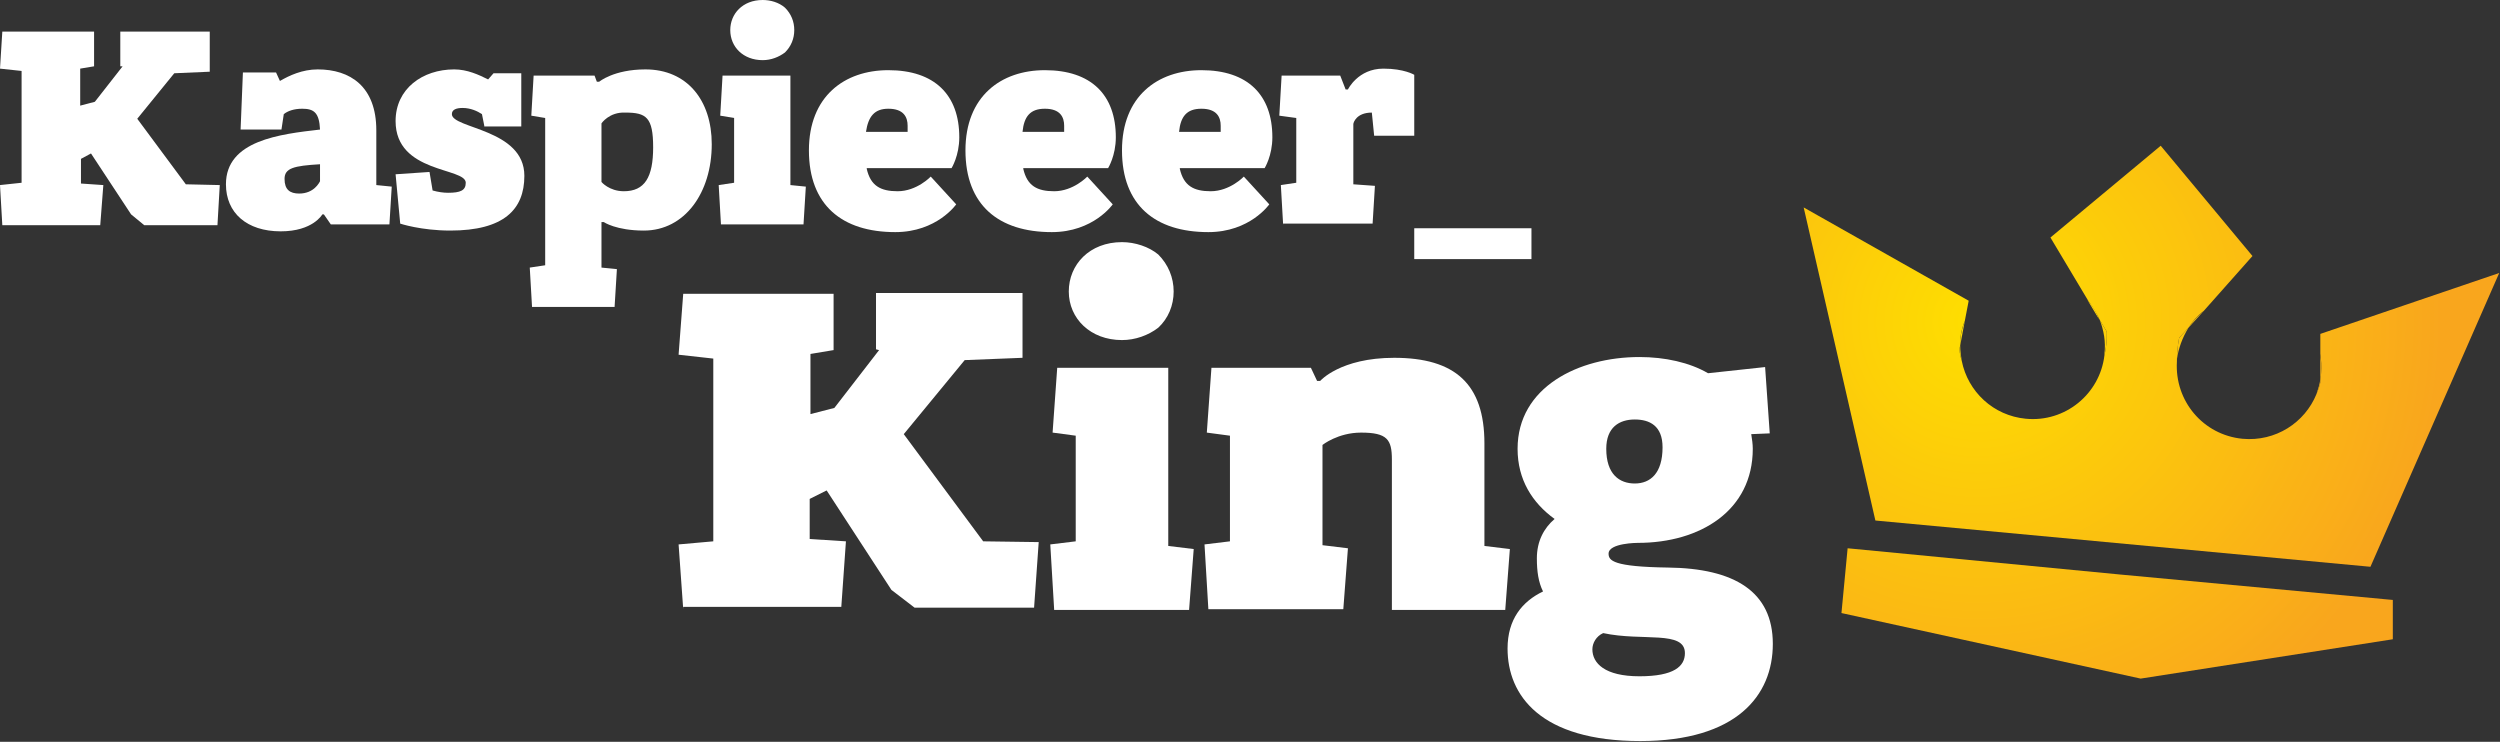 <?xml version="1.0" encoding="utf-8"?>
<!-- Generator: Adobe Illustrator 24.1.1, SVG Export Plug-In . SVG Version: 6.00 Build 0)  -->
<svg version="1.1" id="Layer_1" xmlns="http://www.w3.org/2000/svg" xmlns:xlink="http://www.w3.org/1999/xlink" x="0px" y="0px"
	 viewBox="0 0 324.2 96.2" style="enable-background:new 0 0 324.2 96.2;" xml:space="preserve">
<rect x="0" y="0" width="324.2" height="96.2" fill="#333333" stroke="none"/>
<style type="text/css">
	.st0{fill:#FFFFFF;}
	.st1{fill:url(#SVGID_1_);}
	.st2{fill:url(#SVGID_2_);}
	.st3{fill:url(#SVGID_3_);}
	.st4{fill:url(#SVGID_4_);}
	.st5{fill:url(#SVGID_5_);}
	.st6{fill:url(#SVGID_6_);}
	.st7{fill:url(#SVGID_7_);}
	.st8{fill:url(#SVGID_8_);}
	.st9{fill:url(#SVGID_9_);}
	.st10{fill:url(#SVGID_10_);}
</style>
<g>
	<g>
		<g>
			<g>
				<g>
					<path class="st0" d="M0.3,29.2L0,24l2.8-0.3V9.2L0,8.9l0.3-4.8h11.9v4.5l-1.8,0.3v4.8l1.9-0.5l3.6-4.6l-0.3,0V4.1h11.6v5.2
						l-4.6,0.2l-4.8,5.9l6.3,8.5l4.4,0.1l-0.3,5.2h-9.5L17,27.8l-5.2-7.9l-1.3,0.7v3.2l2.9,0.2L13,29.2H0.3z"/>
				</g>
			</g>
			<g>
				<g>
					<path class="st0" d="M31.2,16.8l0.3-7.4h4.3l0.5,1.1c1.2-0.7,2.9-1.5,4.9-1.5c4.2,0,7.6,2.2,7.6,7.9v7.1l2,0.2l-0.3,4.9h-7.6
						L42,27.8h-0.2c0,0-1.2,2.2-5.4,2.2c-4.4,0-7.1-2.4-7.1-6.1c0-5.7,7-6.5,12.2-7.1c-0.1-2.2-0.8-2.7-2.3-2.7
						c-1.1,0-1.9,0.3-2.4,0.7l-0.3,2H31.2z M41.5,23.5v-2.2c-3.4,0.2-4.6,0.5-4.6,1.9c0,1.4,0.7,1.9,1.9,1.9
						C40.7,25.1,41.4,23.7,41.5,23.5z"/>
				</g>
			</g>
			<g>
				<g>
					<path class="st0" d="M62.8,16.3l-0.3-1.5C61.9,14.4,61,14,60,14c-0.8,0-1.4,0.2-1.4,0.8c0,1.9,9.4,1.9,9.4,8
						c0,4.4-2.7,7.1-9.6,7.1c-3.8,0-6.5-0.9-6.5-0.9l-0.6-6.4l4.4-0.3l0.4,2.4c0.7,0.2,1.4,0.3,2,0.3c1.6,0,2.3-0.3,2.3-1.3
						c0-2-9.1-1.2-9.1-8c0-4.2,3.5-6.7,7.6-6.7c1.7,0,3.2,0.7,4.4,1.3L64,9.5h3.6l0,6.9H62.8z"/>
				</g>
			</g>
			<g>
				<g>
					<path class="st0" d="M69,39.9l-0.3-5.2l2-0.3V15.3l-1.8-0.3l0.3-5.2h7.9l0.3,0.8h0.3c0,0,1.9-1.6,6-1.6c5.4,0,8.6,4,8.6,9.7
						c0,6.3-3.5,11.2-8.8,11.2c-3.6,0-5.2-1.1-5.2-1.1H78v5.9l2,0.2l-0.3,4.9H69z M78,16v7.6c0,0,1,1.2,2.9,1.2
						c2.7,0,3.8-1.8,3.8-5.7c0-3.9-0.9-4.5-3.6-4.5C79,14.5,78,16,78,16z"/>
				</g>
			</g>
			<g>
				<g>
					<path class="st0" d="M93.5,29.2L93.2,24l2-0.3v-8.4l-1.8-0.3l0.3-5.2h8.8v14.2l2,0.2l-0.3,4.9H93.5z M98.9,0c1,0,2.1,0.3,2.9,1
						c0.8,0.8,1.2,1.8,1.2,2.9c0,1.1-0.4,2.1-1.2,2.9c-0.8,0.6-1.8,1-2.9,1c-2.5,0-4.2-1.7-4.2-3.9C94.7,1.8,96.3,0,98.9,0z"/>
				</g>
			</g>
			<g>
				<g>
					<path class="st0" d="M112.4,21.9c0.5,2.2,1.8,2.9,4,2.9c2.5,0,4.3-1.9,4.3-1.9l3.3,3.6c0,0-2.5,3.6-7.9,3.6
						c-6.9,0-11.2-3.5-11.2-10.6c0-7,4.6-10.4,10.3-10.4c6,0,9.2,3.2,9.2,8.7c0,2.4-1,4-1,4H112.4z M112.3,17.1h5.4c0,0,0-0.5,0-0.8
						c0-1.1-0.5-2.2-2.5-2.2C113.4,14.1,112.6,15.1,112.3,17.1z"/>
				</g>
			</g>
			<g>
				<g>
					<path class="st0" d="M132.7,21.9c0.5,2.2,1.8,2.9,4,2.9c2.5,0,4.3-1.9,4.3-1.9l3.3,3.6c0,0-2.5,3.6-7.9,3.6
						c-6.9,0-11.2-3.5-11.2-10.6c0-7,4.6-10.4,10.3-10.4c6,0,9.2,3.2,9.2,8.7c0,2.4-1,4-1,4H132.7z M132.6,17.1h5.4c0,0,0-0.5,0-0.8
						c0-1.1-0.5-2.2-2.5-2.2C133.6,14.1,132.8,15.1,132.6,17.1z"/>
				</g>
			</g>
			<g>
				<g>
					<path class="st0" d="M153,21.9c0.5,2.2,1.8,2.9,4,2.9c2.5,0,4.3-1.9,4.3-1.9l3.3,3.6c0,0-2.5,3.6-7.9,3.6
						c-6.9,0-11.2-3.5-11.2-10.6c0-7,4.6-10.4,10.3-10.4c6,0,9.2,3.2,9.2,8.7c0,2.4-1,4-1,4H153z M152.9,17.1h5.4c0,0,0-0.5,0-0.8
						c0-1.1-0.5-2.2-2.5-2.2C153.9,14.1,153.1,15.1,152.9,17.1z"/>
				</g>
			</g>
			<g>
				<g>
					<path class="st0" d="M166.4,29.2l-0.3-5.2l2-0.3v-8.4l-2.2-0.3l0.3-5.2h7.6l0.7,1.8h0.3c0,0,1.3-2.7,4.6-2.7c2.7,0,4,0.8,4,0.8
						l0,7.9h-5.2l-0.3-3c-2,0-2.4,1.3-2.4,1.5v7.8l2.8,0.2l-0.3,4.9H166.4z"/>
				</g>
			</g>
			<g>
				<g>
					<path class="st0" d="M183.4,33.6v-4h15.2v4H183.4z"/>
				</g>
			</g>
			<g>
				<g>
					<path class="st0" d="M88.6,79L88,70.6l4.5-0.4V46.5L88,46l0.6-7.9h19.5v7.3l-3,0.5v7.8l3.1-0.8l5.8-7.5l-0.4-0.1v-7.3h19v8.4
						l-7.5,0.3l-7.9,9.6l10.3,13.9l7.2,0.1l-0.6,8.5h-15.5l-3-2.3l-8.4-12.9l-2.2,1.1v5.2l4.7,0.3l-0.6,8.5H88.6z"/>
				</g>
			</g>
			<g>
				<g>
					<path class="st0" d="M136.7,79l-0.5-8.4l3.3-0.4V56.5l-3-0.4l0.6-8.4h14.4v23.1l3.3,0.4l-0.6,7.9H136.7z M145.5,31.4
						c1.7,0,3.5,0.6,4.7,1.6c1.3,1.3,2,3,2,4.8c0,1.8-0.7,3.5-2,4.7c-1.3,1-3,1.6-4.7,1.6c-4.1,0-6.9-2.8-6.9-6.3
						C138.6,34.3,141.3,31.4,145.5,31.4z"/>
				</g>
			</g>
			<g>
				<g>
					<path class="st0" d="M156.7,79l-0.5-8.4l3.3-0.4V56.5l-3-0.4l0.6-8.4h12.9l0.8,1.7h0.4c0,0,2.6-3,9.6-3
						c7.9,0,11.7,3.4,11.7,11.1v13.3l3.3,0.4l-0.6,7.9h-14.7V59.6c0-2.6-0.6-3.5-4-3.5c-3,0-5,1.6-5,1.6v13l3.3,0.4l-0.6,7.9H156.7z
						"/>
				</g>
			</g>
			<g>
				<g>
					<path class="st0" d="M227.1,56.3c0.1,0.6,0.2,1.3,0.2,1.9c0,8-6.8,12.2-14.9,12.2c0,0-3.8,0-3.8,1.4c0,0.9,0.6,1.7,7.7,1.8
						c8.6,0.1,13.6,3.1,13.6,9.9c0,6.7-4.7,12.6-17.2,12.6c-12.9,0-17.2-5.9-17.2-12c0-3.8,1.9-6.1,4.6-7.4
						c-0.6-1.2-0.8-2.6-0.8-4.3c0-2.2,0.9-3.9,2.3-5.1c-2.9-2.1-4.8-5.1-4.8-9.1c0-8,7.9-11.9,15.8-11.9c3.3,0,6.5,0.7,8.9,2.1
						l7.4-0.8l0.6,8.6L227.1,56.3z M207.9,82.1c-0.9,0.4-1.4,1.3-1.4,2.1c0,1.8,1.6,3.5,6.1,3.5s5.9-1.3,5.9-3
						C218.5,81.7,213,83.2,207.9,82.1z M208.3,58.2c0,3.3,1.7,4.5,3.7,4.5c2,0,3.6-1.3,3.6-4.7c0-2.8-1.7-3.6-3.6-3.6
						C210,54.4,208.3,55.4,208.3,58.2z"/>
				</g>
			</g>
			<g>
				<radialGradient id="SVGID_1_" cx="256.526" cy="41.745" r="60.185" gradientUnits="userSpaceOnUse">
					<stop  offset="0" style="stop-color:#FEDF00"/>
					<stop  offset="1" style="stop-color:#F9A61D"/>
				</radialGradient>
				<polygon class="st1" points="274.9,74.5 239.6,71.1 238.8,79.5 277.6,88 310.3,82.9 310.3,77.8 				"/>
				<g>
					<radialGradient id="SVGID_2_" cx="256.526" cy="41.745" r="60.185" gradientUnits="userSpaceOnUse">
						<stop  offset="0" style="stop-color:#FEDF00"/>
						<stop  offset="1" style="stop-color:#F9A61D"/>
					</radialGradient>
					<path class="st2" d="M283.8,42.5l-1.2,1.3c0,0-0.3,1.3-0.3,3.1c0-0.1,0-0.2,0-0.3C282.5,45.2,283,43.8,283.8,42.5z"/>
					<radialGradient id="SVGID_3_" cx="256.526" cy="41.745" r="60.185" gradientUnits="userSpaceOnUse">
						<stop  offset="0" style="stop-color:#FEDF00"/>
						<stop  offset="1" style="stop-color:#F9A61D"/>
					</radialGradient>
					<path class="st3" d="M254.1,45.2c0,0,0,0.6,0.3,1.6c-0.1-0.6-0.2-1.3-0.2-2L254.1,45.2z"/>
					<radialGradient id="SVGID_4_" cx="256.526" cy="41.745" r="60.185" gradientUnits="userSpaceOnUse">
						<stop  offset="0" style="stop-color:#FEDF00"/>
						<stop  offset="1" style="stop-color:#F9A61D"/>
					</radialGradient>
					<path class="st4" d="M272.9,46.1c0.4-1.7,0.3-3.1,0.3-3.1l-0.9-1.5c0.5,1.3,0.8,2.8,0.6,4.4C272.9,45.9,272.9,46,272.9,46.1z"
						/>
					<radialGradient id="SVGID_5_" cx="256.526" cy="41.745" r="60.185" gradientUnits="userSpaceOnUse">
						<stop  offset="0" style="stop-color:#FEDF00"/>
						<stop  offset="1" style="stop-color:#F9A61D"/>
					</radialGradient>
					<path class="st5" d="M300.9,49.6l0-0.4c-0.1,0.7-0.3,1.3-0.5,1.9C300.8,50.3,300.9,49.6,300.9,49.6z"/>
					<radialGradient id="SVGID_6_" cx="256.526" cy="41.745" r="60.185" gradientUnits="userSpaceOnUse">
						<stop  offset="0" style="stop-color:#FEDF00"/>
						<stop  offset="1" style="stop-color:#F9A61D"/>
					</radialGradient>
					<path class="st6" d="M300.9,43.3l0,2.6c0.1,0.8,0.2,1.7,0.1,2.5c0,0.3-0.1,0.5-0.1,0.8l0,0.4c0,0-0.1,0.6-0.5,1.5
						c-1.5,3.7-5.3,6.2-9.6,5.8c-5.1-0.5-8.8-4.9-8.5-10c0-1.8,0.3-3.1,0.3-3.1l1.2-1.3c0.5-0.8,1.2-1.6,2-2.2l6.3-7.1l-11.9-14.3
						l-14.3,11.9l4.9,8.2c0.6,0.8,1.1,1.6,1.5,2.5l0.9,1.5c0,0,0.1,1.4-0.3,3.1c-0.6,5-5.1,8.7-10.2,8.2c-4.2-0.4-7.5-3.5-8.3-7.5
						c-0.3-0.9-0.3-1.6-0.3-1.6l0.1-0.4c0-0.3,0-0.5,0-0.8c0.1-0.9,0.3-1.7,0.6-2.4l0.5-2.6l-21.4-12.1l9.3,40.6l32.1,3l32.1,3
						l16.7-38.1L300.9,43.3z"/>
					<radialGradient id="SVGID_7_" cx="256.526" cy="41.745" r="60.185" gradientUnits="userSpaceOnUse">
						<stop  offset="0" style="stop-color:#FEDF00"/>
						<stop  offset="1" style="stop-color:#F9A61D"/>
					</radialGradient>
					<path class="st7" d="M270.7,38.9l1.5,2.5C271.9,40.5,271.4,39.7,270.7,38.9z"/>
					<radialGradient id="SVGID_8_" cx="256.526" cy="41.745" r="60.185" gradientUnits="userSpaceOnUse">
						<stop  offset="0" style="stop-color:#FEDF00"/>
						<stop  offset="1" style="stop-color:#F9A61D"/>
					</radialGradient>
					<path class="st8" d="M254.2,44.8l0.6-3.2c-0.3,0.8-0.5,1.6-0.6,2.4C254.2,44.3,254.2,44.6,254.2,44.8z"/>
					<radialGradient id="SVGID_9_" cx="256.526" cy="41.745" r="60.185" gradientUnits="userSpaceOnUse">
						<stop  offset="0" style="stop-color:#FEDF00"/>
						<stop  offset="1" style="stop-color:#F9A61D"/>
					</radialGradient>
					<path class="st9" d="M301,48.5c0.1-0.9,0-1.7-0.1-2.5l0,3.3C300.9,49,301,48.7,301,48.5z"/>
					<radialGradient id="SVGID_10_" cx="256.526" cy="41.745" r="60.185" gradientUnits="userSpaceOnUse">
						<stop  offset="0" style="stop-color:#FEDF00"/>
						<stop  offset="1" style="stop-color:#F9A61D"/>
					</radialGradient>
					<path class="st10" d="M283.8,42.5l2-2.2C285,41,284.3,41.7,283.8,42.5z"/>
				</g>
			</g>
		</g>
	</g>
</g>
</svg>
